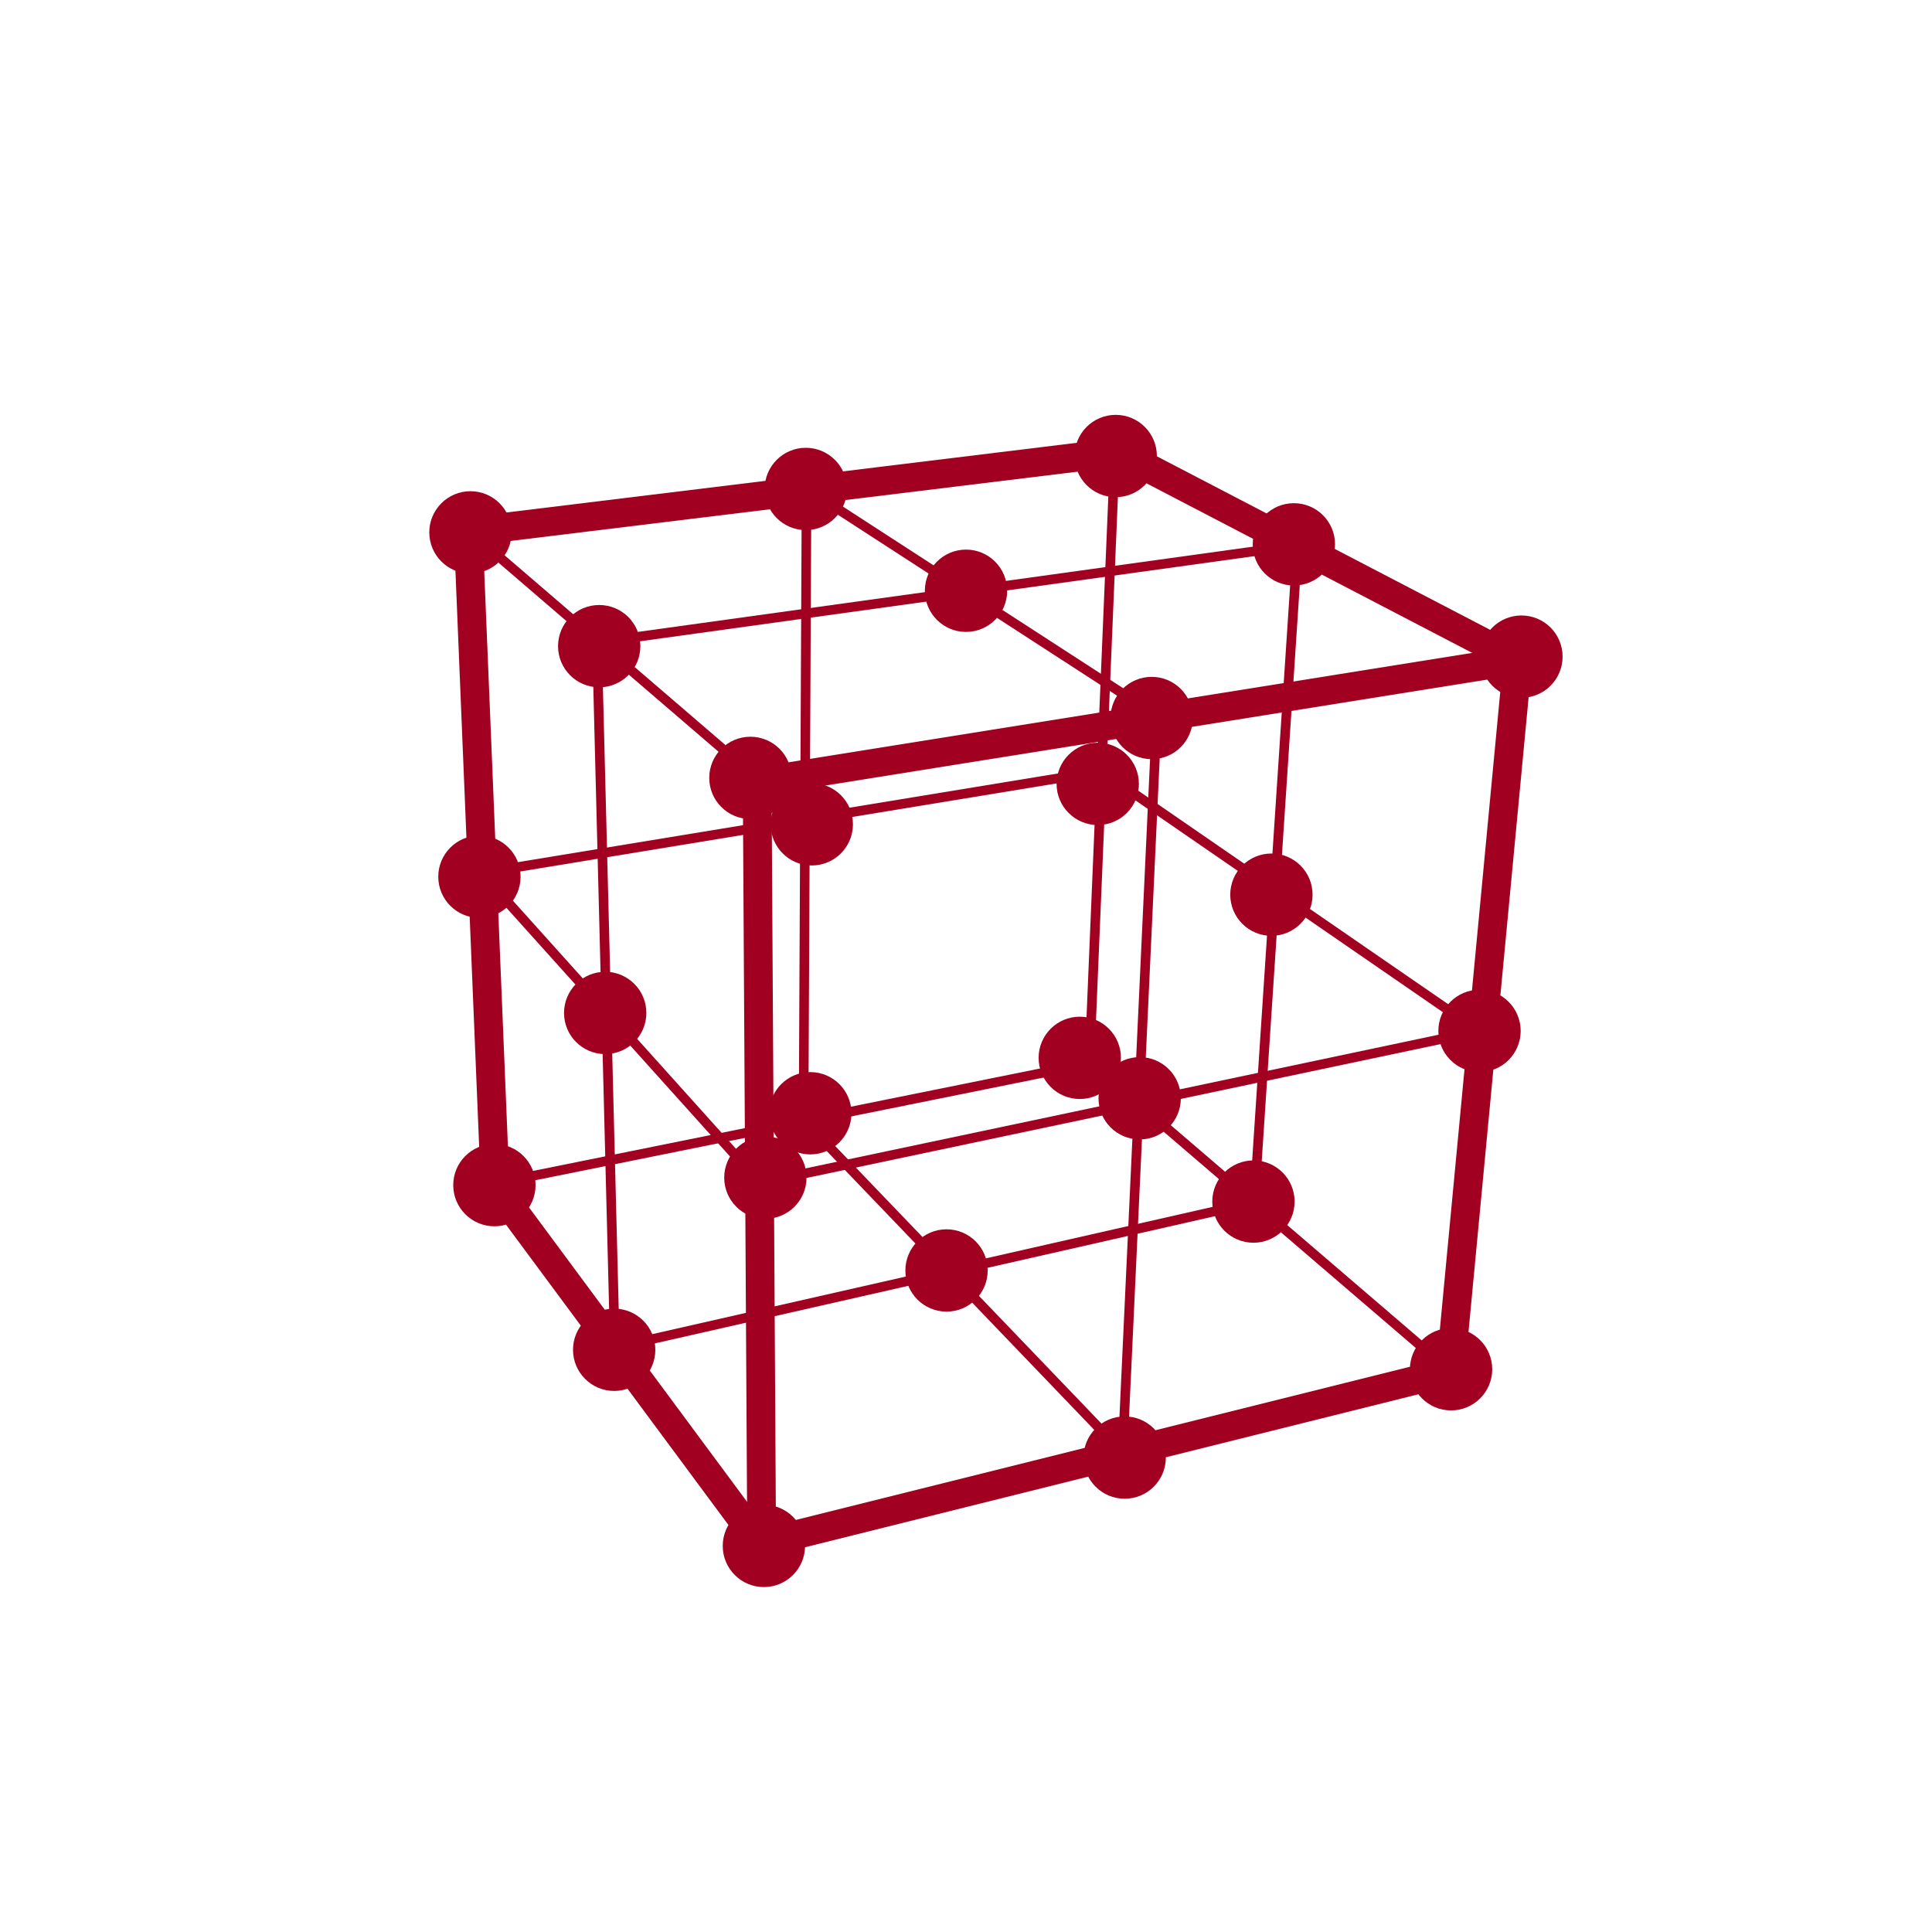 <svg xmlns="http://www.w3.org/2000/svg" width="300" height="300" viewBox="0 0 79.375 79.375"><g transform="translate(-446.391 -744.218)"><path d="M465.627 766.06l1.107 26.878 10.887 14.7 28.355-7.073 2.768-29.216-16.422-8.55z" fill="none" stroke="#a20021" stroke-width="1.181"/><path d="M465.689 766.06l11.81 10.148" fill="none" stroke="#a20021" stroke-width=".394"/><path d="M477.498 776.208l.185 31.37" fill="none" stroke="#a20021" stroke-width="1.181"/><path d="M492.506 804.01l1.415-30.385-14.332-9.288" fill="none" stroke="#a20021" stroke-width=".394"/><path d="M499.764 766.613l-28.847 3.998.738 29.032" fill="none" stroke="#a20021" stroke-width=".394"/><path d="M466.18 780.083l25.465-4.182 15.623 10.764M505.915 800.504l-14.7-12.61-24.665 4.983" fill="none" stroke="#a20021" stroke-width=".394"/><path d="M471.655 799.581l26.264-5.966 1.784-27.002" fill="none" stroke="#a20021" stroke-width=".394"/><path d="M492.506 803.887l-13.101-13.655.123-25.895M492.199 762.8l-1.046 24.972" fill="none" stroke="#a20021" stroke-width=".394"/><path d="M508.683 771.35l-31.123 4.981" fill="none" stroke="#a20021" stroke-width="1.181"/><path d="M466.12 780.022l11.501 12.793 29.709-6.273" fill="none" stroke="#a20021" stroke-width=".394"/><circle cx="465.719" cy="766.09" r="1.691" fill="#a20021"/><circle cx="471.009" cy="770.765" r="1.691" fill="#a20021"/><circle cx="477.221" cy="776.177" r="1.691" fill="#a20021"/><circle cx="479.497" cy="764.306" r="1.691" fill="#a20021"/><circle cx="486.079" cy="768.489" r="1.691" fill="#a20021"/><circle cx="493.706" cy="773.717" r="1.691" fill="#a20021"/><circle cx="492.229" cy="762.953" r="1.691" fill="#a20021"/><circle cx="499.549" cy="766.582" r="1.691" fill="#a20021"/><circle cx="508.898" cy="771.195" r="1.691" fill="#a20021"/><circle cx="506.007" cy="800.473" r="1.691" fill="#a20021"/><circle cx="492.598" cy="804.102" r="1.691" fill="#a20021"/><circle cx="477.775" cy="807.731" r="1.691" fill="#a20021"/><circle r="1.691" cy="799.673" cx="471.624" fill="#a20021"/><circle r="1.691" cy="796.414" cx="485.279" fill="#a20021"/><circle r="1.691" cy="793.584" cx="497.888" fill="#a20021"/><circle r="1.691" cy="780.975" cx="498.626" fill="#a20021"/><circle r="1.691" cy="776.423" cx="491.491" fill="#a20021"/><circle r="1.691" cy="786.572" cx="507.176" fill="#a20021"/><circle r="1.691" cy="789.34" cx="493.214" fill="#a20021"/><circle r="1.691" cy="792.6" cx="477.836" fill="#a20021"/><circle r="1.691" cy="785.834" cx="471.255" fill="#a20021"/><circle r="1.691" cy="780.237" cx="466.088" fill="#a20021"/><circle r="1.691" cy="778.084" cx="479.743" fill="#a20021"/><circle r="1.691" cy="789.955" cx="479.682" fill="#a20021"/><circle cx="490.753" cy="787.679" r="1.691" fill="#a20021"/><circle r="1.691" cy="792.908" cx="466.703" fill="#a20021"/></g></svg>